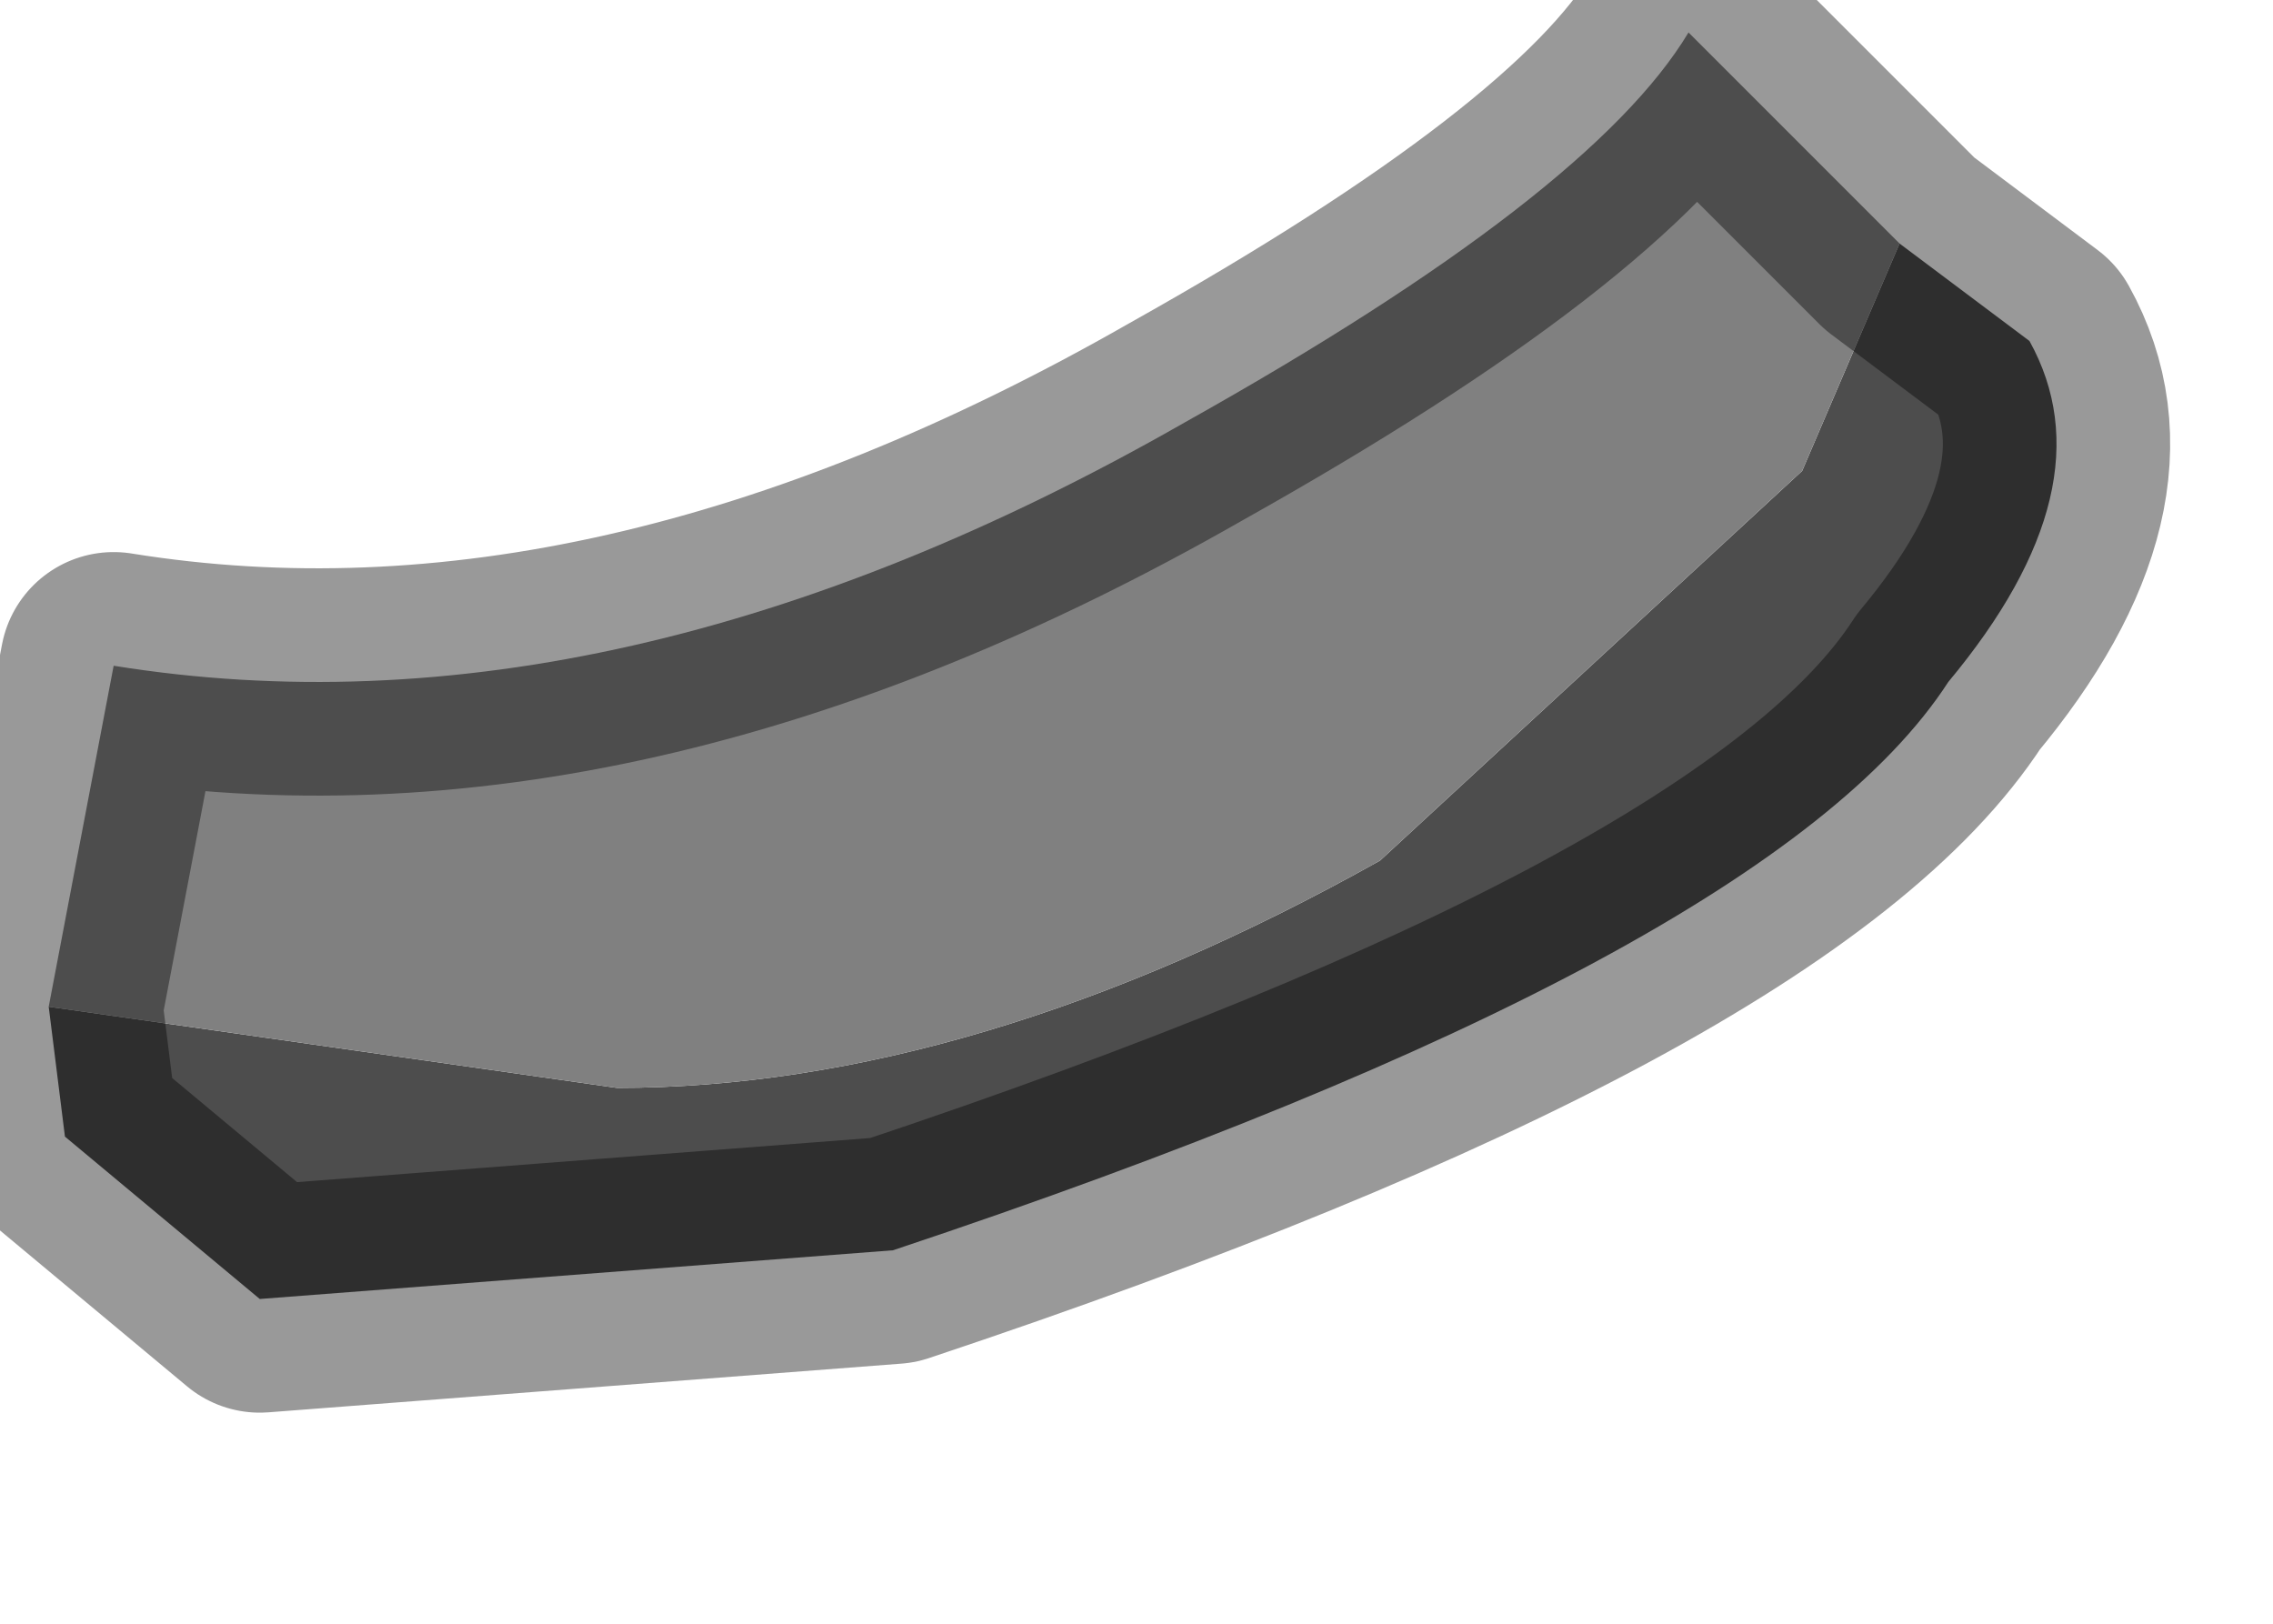<?xml version="1.0" encoding="utf-8"?>
<svg version="1.1" id="Layer_1"
xmlns="http://www.w3.org/2000/svg"
xmlns:xlink="http://www.w3.org/1999/xlink"
width="7px" height="5px"
xml:space="preserve">
<g id="PathID_108" transform="matrix(1, 0, 0, 1, 0.1, 0.1)">
<path style="fill:#4D4D4D;fill-opacity:1" d="M1.8 3.25Q2.9 3.25 4.15 2.55L5.45 1.35L5.75 0.65L6.15 0.95Q6.4 1.4 5.9 2Q5.35 2.85 2.65 3.75L0.7 3.9L0.1 3.4L0.05 3L1.8 3.25" />
<path style="fill:#808080;fill-opacity:1" d="M0.05 3L0.25 1.95Q1.8 2.2 3.55 1.2Q4.8 0.5 5.1 0L5.75 0.65L5.45 1.35L4.15 2.55Q2.9 3.25 1.8 3.25L0.05 3" />
<path style="fill:none;stroke-width:0.7;stroke-linecap:round;stroke-linejoin:round;stroke-miterlimit:3;stroke:#000000;stroke-opacity:0.4" d="M5.75 0.65L6.15 0.95Q6.4 1.4 5.9 2Q5.35 2.85 2.65 3.75L0.7 3.9L0.1 3.4L0.05 3L0.25 1.95Q1.8 2.2 3.55 1.2Q4.8 0.5 5.1 0L5.75 0.65z" />
</g>
</svg>
